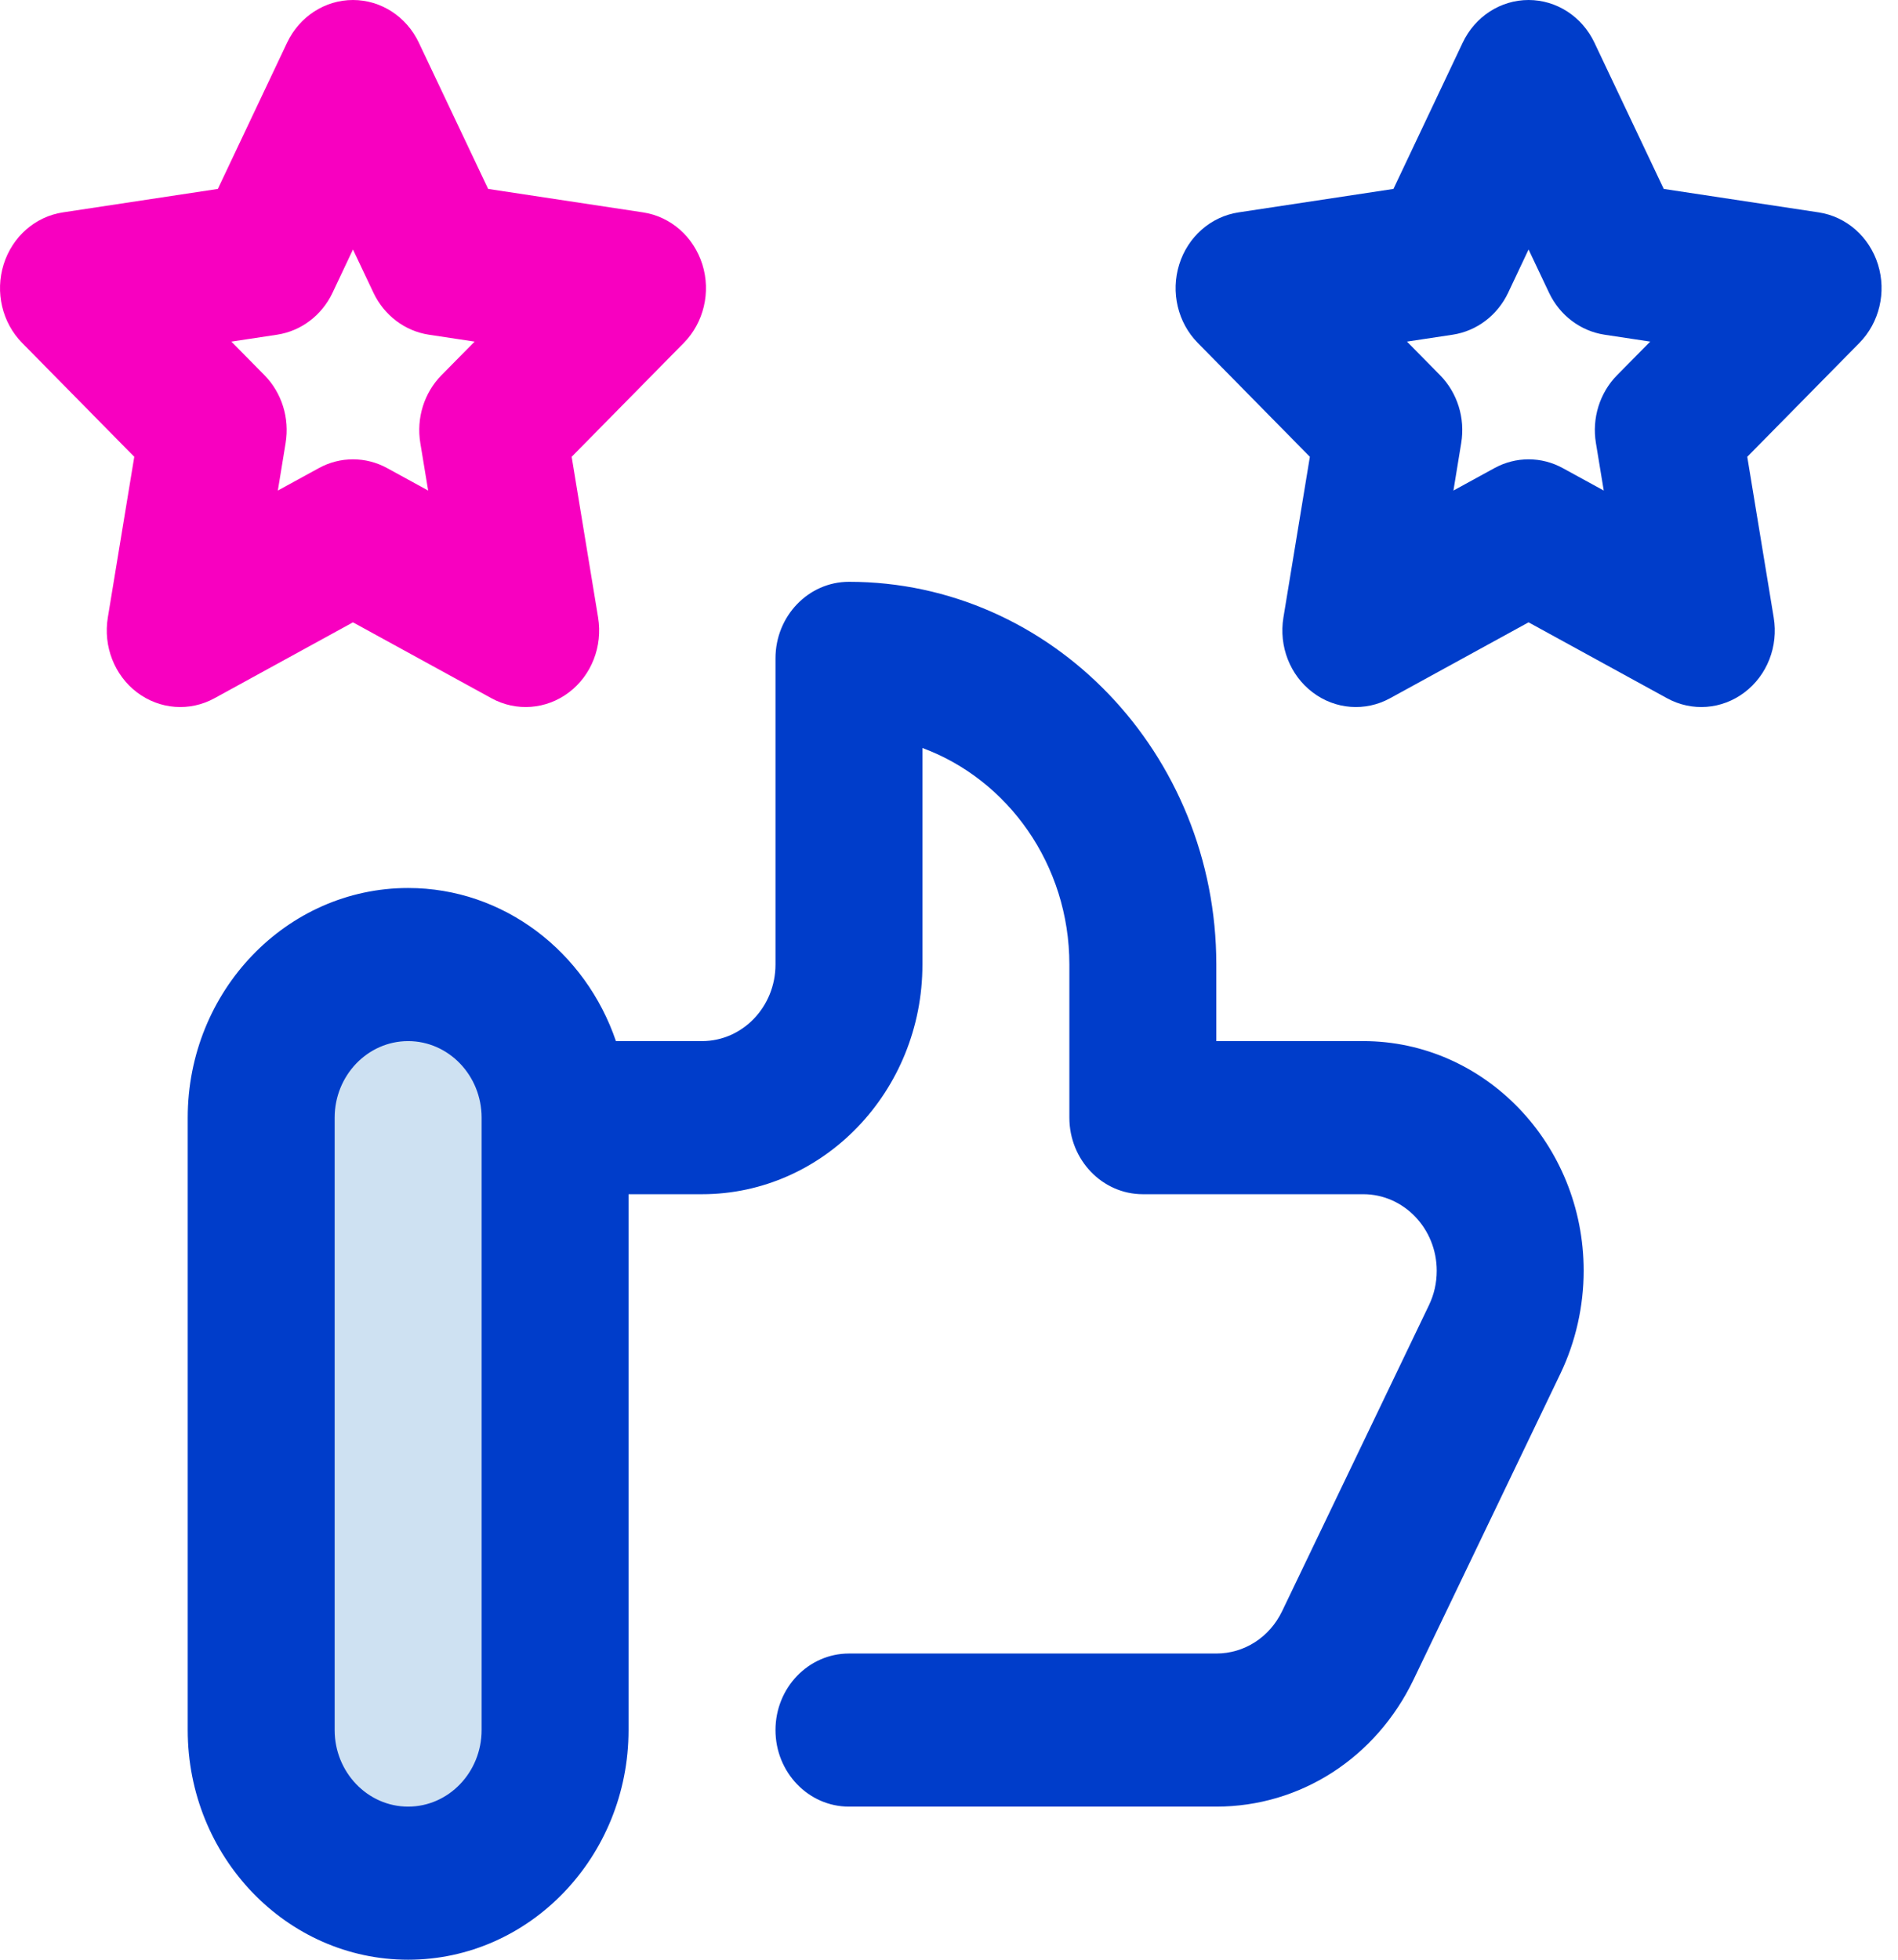 <svg width="31" height="32" viewBox="0 0 31 32" fill="none" xmlns="http://www.w3.org/2000/svg">
<g id="Group">
<path id="Vector" d="M6.666 30.75C5.34 30.75 4.266 29.631 4.266 28.25V18.25C4.266 16.869 5.34 15.75 6.666 15.75C7.991 15.75 9.066 16.869 9.066 18.25V28.25C9.066 29.631 7.991 30.75 6.666 30.75Z" fill="#CEE1F2"/>
<g id="Group_2">
<path id="Vector_2" d="M8.028 11.402C8.432 11.623 8.922 11.586 9.292 11.306C9.661 11.027 9.846 10.553 9.769 10.084L9.337 7.459L11.168 5.6C11.495 5.268 11.613 4.771 11.472 4.319C11.33 3.866 10.955 3.536 10.503 3.468L7.973 3.085L6.841 0.697C6.639 0.27 6.222 0 5.765 0C5.308 0 4.891 0.27 4.689 0.697L3.558 3.085L1.027 3.468C0.575 3.536 0.2 3.866 0.059 4.319C-0.082 4.771 0.035 5.268 0.362 5.6L2.193 7.459L1.761 10.084C1.684 10.553 1.869 11.027 2.238 11.306C2.608 11.586 3.098 11.623 3.502 11.402L5.765 10.162L8.028 11.402ZM4.538 8.01L4.665 7.234C4.732 6.828 4.603 6.415 4.32 6.127L3.779 5.578L4.527 5.465C4.918 5.405 5.256 5.15 5.431 4.781L5.765 4.074L6.1 4.781C6.275 5.15 6.613 5.405 7.003 5.465L7.752 5.578L7.21 6.127C6.927 6.415 6.798 6.828 6.865 7.234L6.993 8.01L6.324 7.644C5.974 7.452 5.556 7.452 5.207 7.644L4.538 8.01Z" fill="#F800C0"/>
<path id="Vector_3" d="M29.704 3.468L27.174 3.085L26.042 0.697C25.84 0.27 25.423 0 24.966 0C24.509 0 24.092 0.27 23.89 0.697L22.759 3.085L20.229 3.468C19.777 3.536 19.401 3.866 19.26 4.319C19.119 4.771 19.236 5.268 19.564 5.6L21.394 7.459L20.962 10.084C20.885 10.553 21.07 11.027 21.44 11.306C21.809 11.586 22.299 11.623 22.703 11.402L24.966 10.162L27.229 11.402C27.634 11.623 28.123 11.586 28.493 11.306C28.863 11.027 29.048 10.553 28.97 10.084L28.538 7.459L30.369 5.6C30.696 5.268 30.814 4.771 30.673 4.319C30.532 3.866 30.156 3.536 29.704 3.468ZM26.411 6.127C26.128 6.415 25.999 6.828 26.066 7.234L26.194 8.01L25.525 7.644C25.175 7.452 24.758 7.452 24.408 7.644L23.739 8.01L23.866 7.234C23.933 6.828 23.804 6.415 23.521 6.127L22.98 5.578L23.728 5.465C24.119 5.405 24.457 5.15 24.632 4.781L24.966 4.074L25.301 4.781C25.476 5.15 25.814 5.405 26.205 5.465L26.953 5.578L26.411 6.127Z" fill="#003DCA"/>
</g>
<g id="Group_3">
<path id="Vector_4" d="M22.266 17H19.866V15.75C19.866 12.304 17.175 9.5 13.866 9.5C13.204 9.5 12.666 10.06 12.666 10.75V15.75C12.666 16.439 12.128 17 11.466 17H10.06C9.565 15.545 8.231 14.5 6.666 14.5C4.681 14.5 3.066 16.182 3.066 18.25V28.25C3.066 30.318 4.681 32 6.666 32C8.651 32 10.266 30.318 10.266 28.25V19.5H11.466C13.451 19.5 15.066 17.818 15.066 15.75V12.214C16.463 12.73 17.466 14.12 17.466 15.75V18.25C17.466 18.94 18.004 19.5 18.666 19.5H22.266C22.928 19.5 23.466 20.061 23.466 20.75C23.466 20.947 23.424 21.134 23.341 21.308L20.941 26.308C20.736 26.735 20.324 27 19.866 27H13.866C13.204 27 12.666 27.56 12.666 28.25C12.666 28.94 13.204 29.5 13.866 29.5H19.866C21.239 29.5 22.473 28.705 23.088 27.425L25.488 22.426C25.735 21.909 25.866 21.33 25.866 20.75C25.866 18.682 24.251 17 22.266 17ZM7.866 28.25C7.866 28.939 7.328 29.5 6.666 29.5C6.005 29.5 5.466 28.939 5.466 28.25V18.25C5.466 17.561 6.005 17 6.666 17C7.328 17 7.866 17.561 7.866 18.25V28.25Z" fill="#003DCA"/>
</g>
</g>
</svg>
